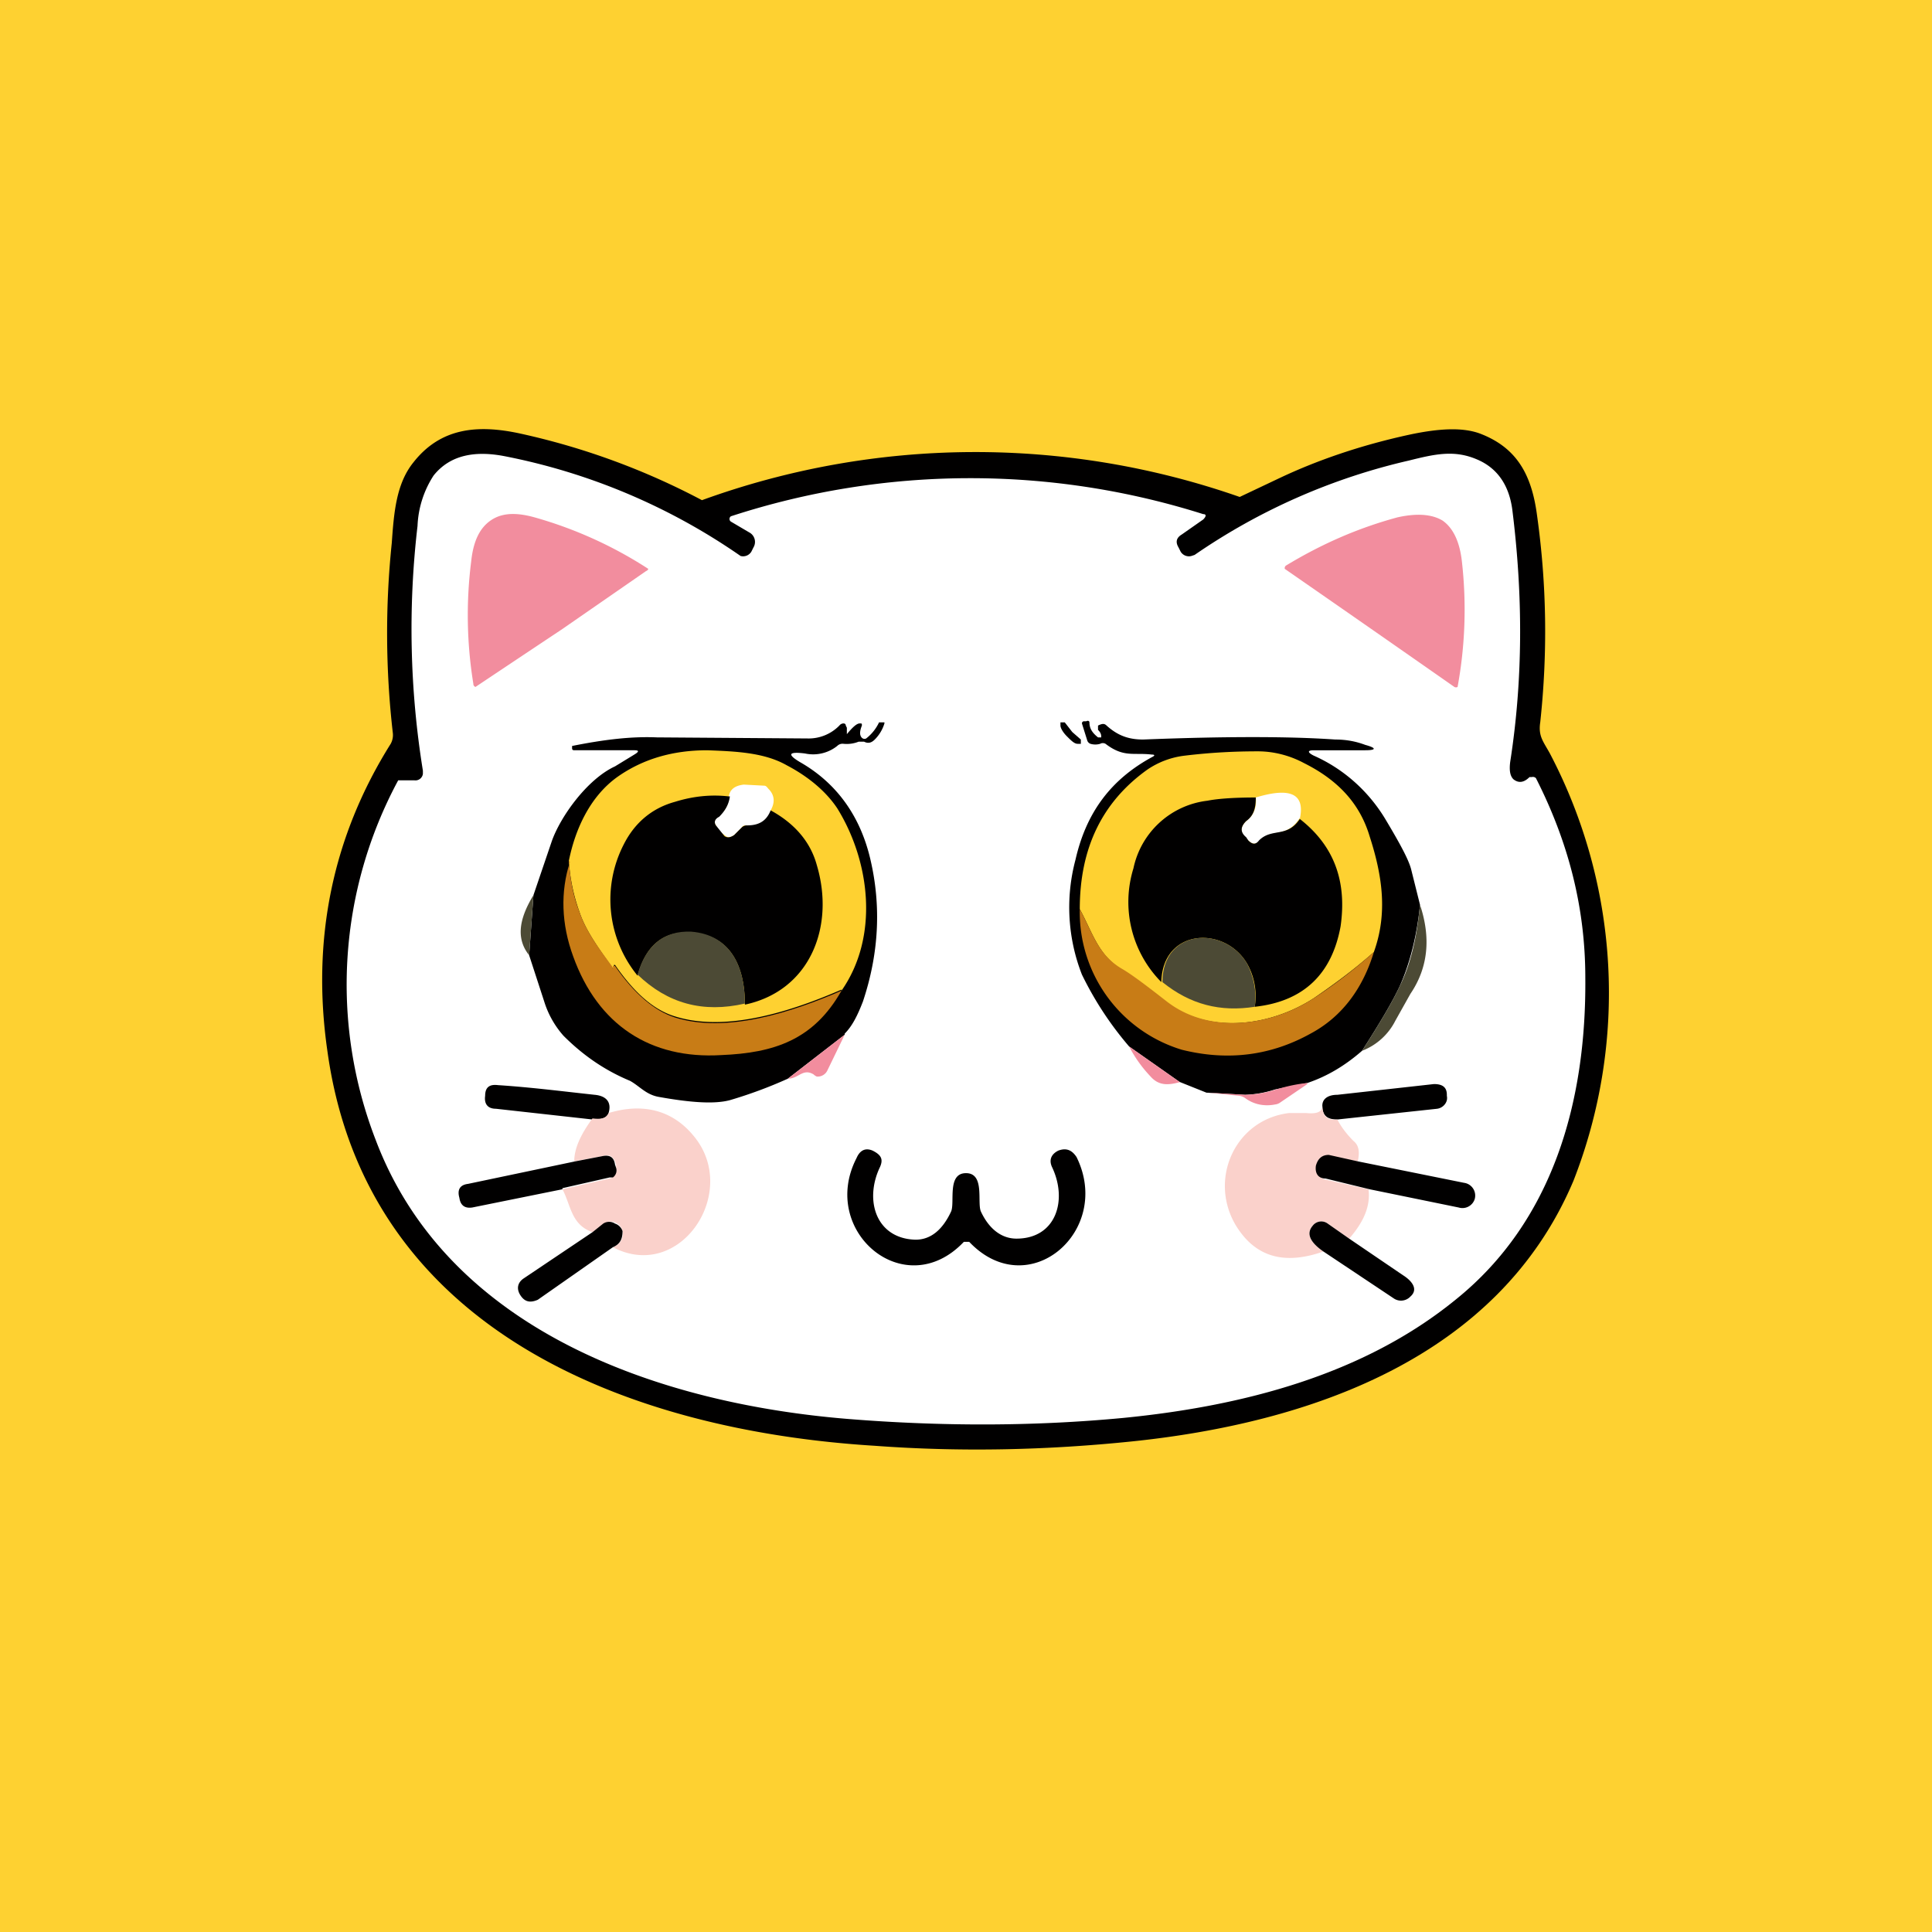 <!-- by TradingView --><svg width="18" height="18" viewBox="0 0 18 18" xmlns="http://www.w3.org/2000/svg"><path fill="#FED131" d="M0 0h18v18H0z"/><path d="M6.54 4.66a7.46 7.46 0 0 1 5.01-.03l.38-.18c.34-.16.74-.3 1.2-.4.28-.06.5-.07.66-.01.34.13.48.38.53.76.09.64.1 1.28.03 1.93-.02.13.03.18.09.29a4.8 4.8 0 0 1 .22 3.98c-.7 1.66-2.47 2.26-4.12 2.43-.78.08-1.58.1-2.39.04-2.27-.14-4.74-1.06-5.1-3.68-.15-1.04.05-2 .59-2.86a.17.17 0 0 0 .02-.1 8.14 8.14 0 0 1-.01-1.77c.02-.28.04-.55.2-.75.25-.32.59-.36 1-.27a6.66 6.66 0 0 1 1.69.62Z" fill="#010000"/><path d="M14.1 7.26c.05.04.1.03.15-.02h.02a.04.04 0 0 1 .04.01c.3.59.46 1.2.46 1.86.01 1.15-.3 2.27-1.21 3-.86.7-1.98.99-3.09 1.1-.84.08-1.7.08-2.57.01-1.72-.14-3.72-.8-4.4-2.6a4.01 4.01 0 0 1 .21-3.35h.15a.07.07 0 0 0 .08-.06v-.03a8.27 8.27 0 0 1-.05-2.28.93.93 0 0 1 .15-.47c.16-.2.4-.23.66-.18a5.8 5.8 0 0 1 2.2.93.09.09 0 0 0 .1-.04l.02-.04a.1.1 0 0 0-.04-.14l-.17-.1a.03.03 0 0 1 0-.05 7.19 7.19 0 0 1 4.4-.02c.03 0 .03.02 0 .05l-.2.14c-.05.03-.06.07-.03.12l.02.04a.09.09 0 0 0 .1.04l.03-.01a5.8 5.8 0 0 1 2-.88c.24-.06.42-.1.63-.01.19.08.3.24.33.47.1.8.1 1.58-.02 2.35-.01.08 0 .13.03.16Z" fill="#fff"/><path d="M5.24 5.86a808.54 808.54 0 0 0-.81.54.03.03 0 0 1-.02-.03 3.98 3.98 0 0 1-.02-1.14c.02-.19.08-.31.18-.38.1-.07.23-.08.41-.03a3.87 3.87 0 0 1 1.06.48.03.03 0 0 1-.02.02l-.78.54ZM13.44 4.85c.1.07.16.2.18.38a3.98 3.98 0 0 1-.04 1.17.03.03 0 0 1-.03 0 463.08 463.08 0 0 0-1.58-1.1.03.03 0 0 1 .01-.03c.33-.2.67-.35 1.04-.45.18-.04.32-.03.42.03Z" fill="#F28D9E"/><path d="M13.23 8.43c-.03.3-.1.56-.19.76-.07.15-.19.35-.35.6-.16.14-.33.24-.51.3l-.3.06a1 1 0 0 1-.28.05l-.36-.02-.25-.1-.47-.33a3.12 3.12 0 0 1-.44-.67 1.72 1.72 0 0 1-.06-1.07c.1-.44.33-.75.72-.96.02-.01.02-.02-.01-.02-.17-.02-.26.03-.43-.1a.05.05 0 0 0-.05 0 .16.16 0 0 1-.09 0 .05.05 0 0 1-.03-.03l-.05-.16s0-.02.02-.02h.02c.02-.01.03 0 .03.01 0 .06.03.1.08.14h.03c0-.02 0-.04-.03-.07v-.04c.04-.02.06-.02.08 0 .1.09.2.13.34.13.76-.03 1.36-.03 1.79 0 .11 0 .2.02.28.05.11.03.1.05 0 .05h-.48c-.06 0-.06.02 0 .05.27.12.5.32.66.58.15.25.23.4.25.49l.08.32ZM7.87 9.64l-.53.41a4.2 4.2 0 0 1-.54.2c-.15.04-.38.02-.66-.03-.12-.02-.18-.1-.27-.15-.24-.1-.44-.24-.62-.42a.87.87 0 0 1-.18-.32l-.14-.43.04-.56.17-.5c.08-.23.33-.58.59-.7l.18-.11c.05-.03.04-.04 0-.04h-.55c-.02 0-.03 0-.03-.02v-.02c.3-.06.55-.09.79-.08l1.4.01a.4.4 0 0 0 .3-.12.05.05 0 0 1 .04-.02s.02 0 .02.02l.01.02v.06c.05-.06.09-.1.12-.1.02 0 .02 0 .02.02-.02.05-.02.08-.01.1.01.02.03.03.05.02a.41.41 0 0 0 .12-.15h.05v.01a.36.36 0 0 1-.09.15c-.03.03-.06.04-.1.02H8a.3.3 0 0 1-.14.02.07.07 0 0 0-.06.02.36.36 0 0 1-.3.07c-.16-.02-.17.01-.03.09.34.2.55.51.64.9.1.43.08.87-.07 1.32-.05.13-.1.23-.17.3Z" fill="#010000"/><path d="m9.99 6.82.08.07v.03a.1.1 0 0 1 0 .01h-.03c-.03 0-.06-.03-.1-.07-.04-.04-.06-.08-.06-.1v-.03h.04l.07.09Z" fill="#010000"/><path d="M7.84 9.22c-.46.2-1.07.4-1.55.25-.2-.06-.38-.22-.56-.48h-.01v.02c0 .02 0 .02-.02 0-.11-.16-.24-.33-.3-.51a1.72 1.72 0 0 1-.1-.48c.06-.3.2-.6.45-.78.24-.17.52-.25.84-.25.26.01.53.02.74.14.21.11.37.25.47.4.31.5.39 1.2.04 1.7ZM12.8 8.87c-.18.16-.37.3-.56.43-.4.26-.97.34-1.37.04a4.2 4.2 0 0 0-.41-.3c-.23-.14-.28-.35-.4-.57 0-.57.21-1 .63-1.3a.78.78 0 0 1 .35-.13c.25-.03.47-.04.68-.04.15 0 .3.04.43.11.32.16.52.38.61.68.12.37.17.72.04 1.08Z" fill="#FED131"/><path d="M7.18 7.56c-.04.1-.1.14-.22.13-.02 0-.04 0-.05.02l-.07.07c-.03.02-.06.03-.09 0a.25.25 0 0 1-.08-.09c-.02-.03-.01-.06.02-.08.06-.05.1-.11.1-.19.01-.06.05-.1.14-.11l.19.01c.02 0 .03.02.04.03.06.06.06.13.02.2ZM12.11 7.62c-.12.19-.26.1-.37.21-.04.04-.07.04-.11 0l-.03-.03c-.05-.05-.04-.1.01-.15.07-.05.1-.13.09-.22.33-.1.46-.03.41.2Z" fill="#fff"/><path d="M6.8 7.42c-.01.08-.05.14-.1.19-.04.02-.05.05-.03.08l.08.1c.03.02.06.01.09-.01l.07-.07a.07.07 0 0 1 .05-.02c.11 0 .18-.04.22-.14.22.12.37.29.43.51.17.57-.06 1.17-.67 1.3 0-.35-.13-.65-.5-.67-.25-.02-.42.11-.5.4a1.12 1.12 0 0 1-.13-1.22c.1-.2.26-.34.48-.4.16-.05.33-.07.5-.05ZM11.7 7.43c0 .1-.02.17-.09.22-.05.05-.06.1 0 .15l.02.03c.04.04.07.04.1 0 .12-.12.26-.02.38-.2.32.25.44.58.38 1-.08.44-.34.7-.8.75a.61.61 0 0 0-.07-.4c-.21-.36-.79-.33-.8.17a1.06 1.06 0 0 1-.26-1.06.8.8 0 0 1 .69-.63c.1-.02.26-.03.45-.03Z" fill="#010000"/><path d="M5.3 8.02c.01.16.04.33.1.48.06.18.19.35.3.5.01.03.02.03.01.01V9h.02c.18.26.37.42.56.48.48.15 1.09-.05 1.55-.25-.26.46-.63.58-1.12.6-.66.04-1.15-.28-1.38-.92-.11-.3-.12-.6-.03-.88Z" fill="#C87C16"/><path d="m4.97 8.34-.04.56c-.12-.15-.1-.33.04-.56ZM12.69 9.79c.16-.25.28-.45.35-.6.1-.2.16-.45.19-.76.1.3.08.58-.09.83l-.14.25a.58.58 0 0 1-.31.28Z" fill="#4C4A35"/><path d="M12.8 8.87c-.1.33-.29.6-.59.76-.36.2-.76.26-1.2.15a1.34 1.34 0 0 1-.95-1.31c.12.22.17.43.4.56.1.06.23.16.41.3.4.31.97.23 1.37-.03.2-.13.38-.27.56-.43Z" fill="#C87C16"/><path d="M6.94 9.35c-.39.09-.72 0-1-.27.08-.28.25-.41.5-.4.37.03.5.33.5.67ZM11.69 9.38c-.32.05-.6-.02-.86-.23 0-.5.58-.53.79-.17.06.12.09.25.07.4Z" fill="#4C4A35"/><path d="m7.87 9.64-.16.33a.1.1 0 0 1-.1.06.1.1 0 0 1-.03-.02c-.1-.06-.14.04-.24.04l.53-.41ZM11 10.08c-.11.03-.2.04-.28-.05a1.22 1.22 0 0 1-.2-.28l.47.33ZM12.18 10.1l-.25.17a.1.1 0 0 1-.05.02c-.1.02-.2 0-.28-.06a.13.13 0 0 0-.05-.02l-.3-.03.35.02a1 1 0 0 0 .29-.05c.1-.03.19-.05.29-.06Z" fill="#F28D9E"/><path d="M5.67 10.37c-.02.05-.07.06-.15.06l-.9-.1c-.08 0-.11-.05-.1-.12 0-.08.04-.11.12-.1.31.02.62.06.9.09.11.01.16.07.13.17ZM12.46 10.43c-.1 0-.14-.04-.14-.13 0-.06.05-.1.14-.1l.9-.1c.08 0 .12.03.12.1v.01a.1.1 0 0 1 0 .04.1.1 0 0 1-.02.04.11.11 0 0 1-.07.04l-.93.1Z" fill="#010000"/><path d="M12.32 10.3c0 .1.05.14.14.13.03.06.08.13.15.2.05.04.06.1.04.19l-.27-.05c-.06-.01-.1.02-.11.09-.01.07.01.11.08.13l.4.09c.02.15-.04.3-.18.46l-.2-.14a.1.1 0 0 0-.14.02c-.06.07-.03.15.1.24-.37.13-.64.05-.82-.25-.25-.43 0-.98.5-1.04h.16c.1.01.15-.01.15-.07ZM5.71 11.62c.07-.03.1-.08.09-.15a.11.11 0 0 0-.07-.08.1.1 0 0 0-.1.01l-.11.08c-.2-.07-.2-.25-.28-.4l.44-.1a.08.08 0 0 0 .06-.07v-.06c-.02-.07-.06-.1-.12-.08l-.27.05c0-.12.06-.25.17-.4.08.01.13 0 .15-.05.33-.1.6-.02.79.21.44.52-.12 1.37-.75 1.04Z" fill="#FAD1CB"/><path d="M9 10.93c.18 0 .1.28.14.36.08.17.2.25.33.25.37 0 .48-.36.33-.67-.03-.07 0-.12.06-.15.08-.03.13 0 .17.06.34.69-.45 1.37-1 .79h-.05c-.55.58-1.35-.1-1-.78.03-.07.08-.1.15-.07.08.04.1.08.07.15-.15.31-.04.67.33.68.14 0 .25-.09.33-.26.04-.08-.04-.36.14-.36ZM5.24 11.08l-.84.17c-.07.01-.11-.02-.12-.09-.02-.07 0-.12.08-.13l1-.21.26-.05c.06-.01.1.01.11.08l.01.03a.08.08 0 0 1-.03.09h-.03l-.44.1ZM12.65 10.82l.99.2a.12.12 0 0 1 .1.15.12.12 0 0 1-.15.08l-.83-.17-.41-.1c-.07 0-.1-.05-.09-.12.02-.07.06-.1.12-.1l.27.06ZM5.71 11.62l-.7.49c-.07.03-.12.02-.16-.04-.04-.06-.03-.12.03-.16l.64-.43.1-.08a.1.1 0 0 1 .11 0 .11.11 0 0 1 .07.07c0 .07-.02.12-.09.15ZM12.57 11.54l.5.34c.08.05.15.13.07.2a.12.12 0 0 1-.15.02l-.66-.44c-.13-.09-.16-.17-.1-.24a.1.1 0 0 1 .14-.02l.2.14Z" fill="#010000"/></svg>